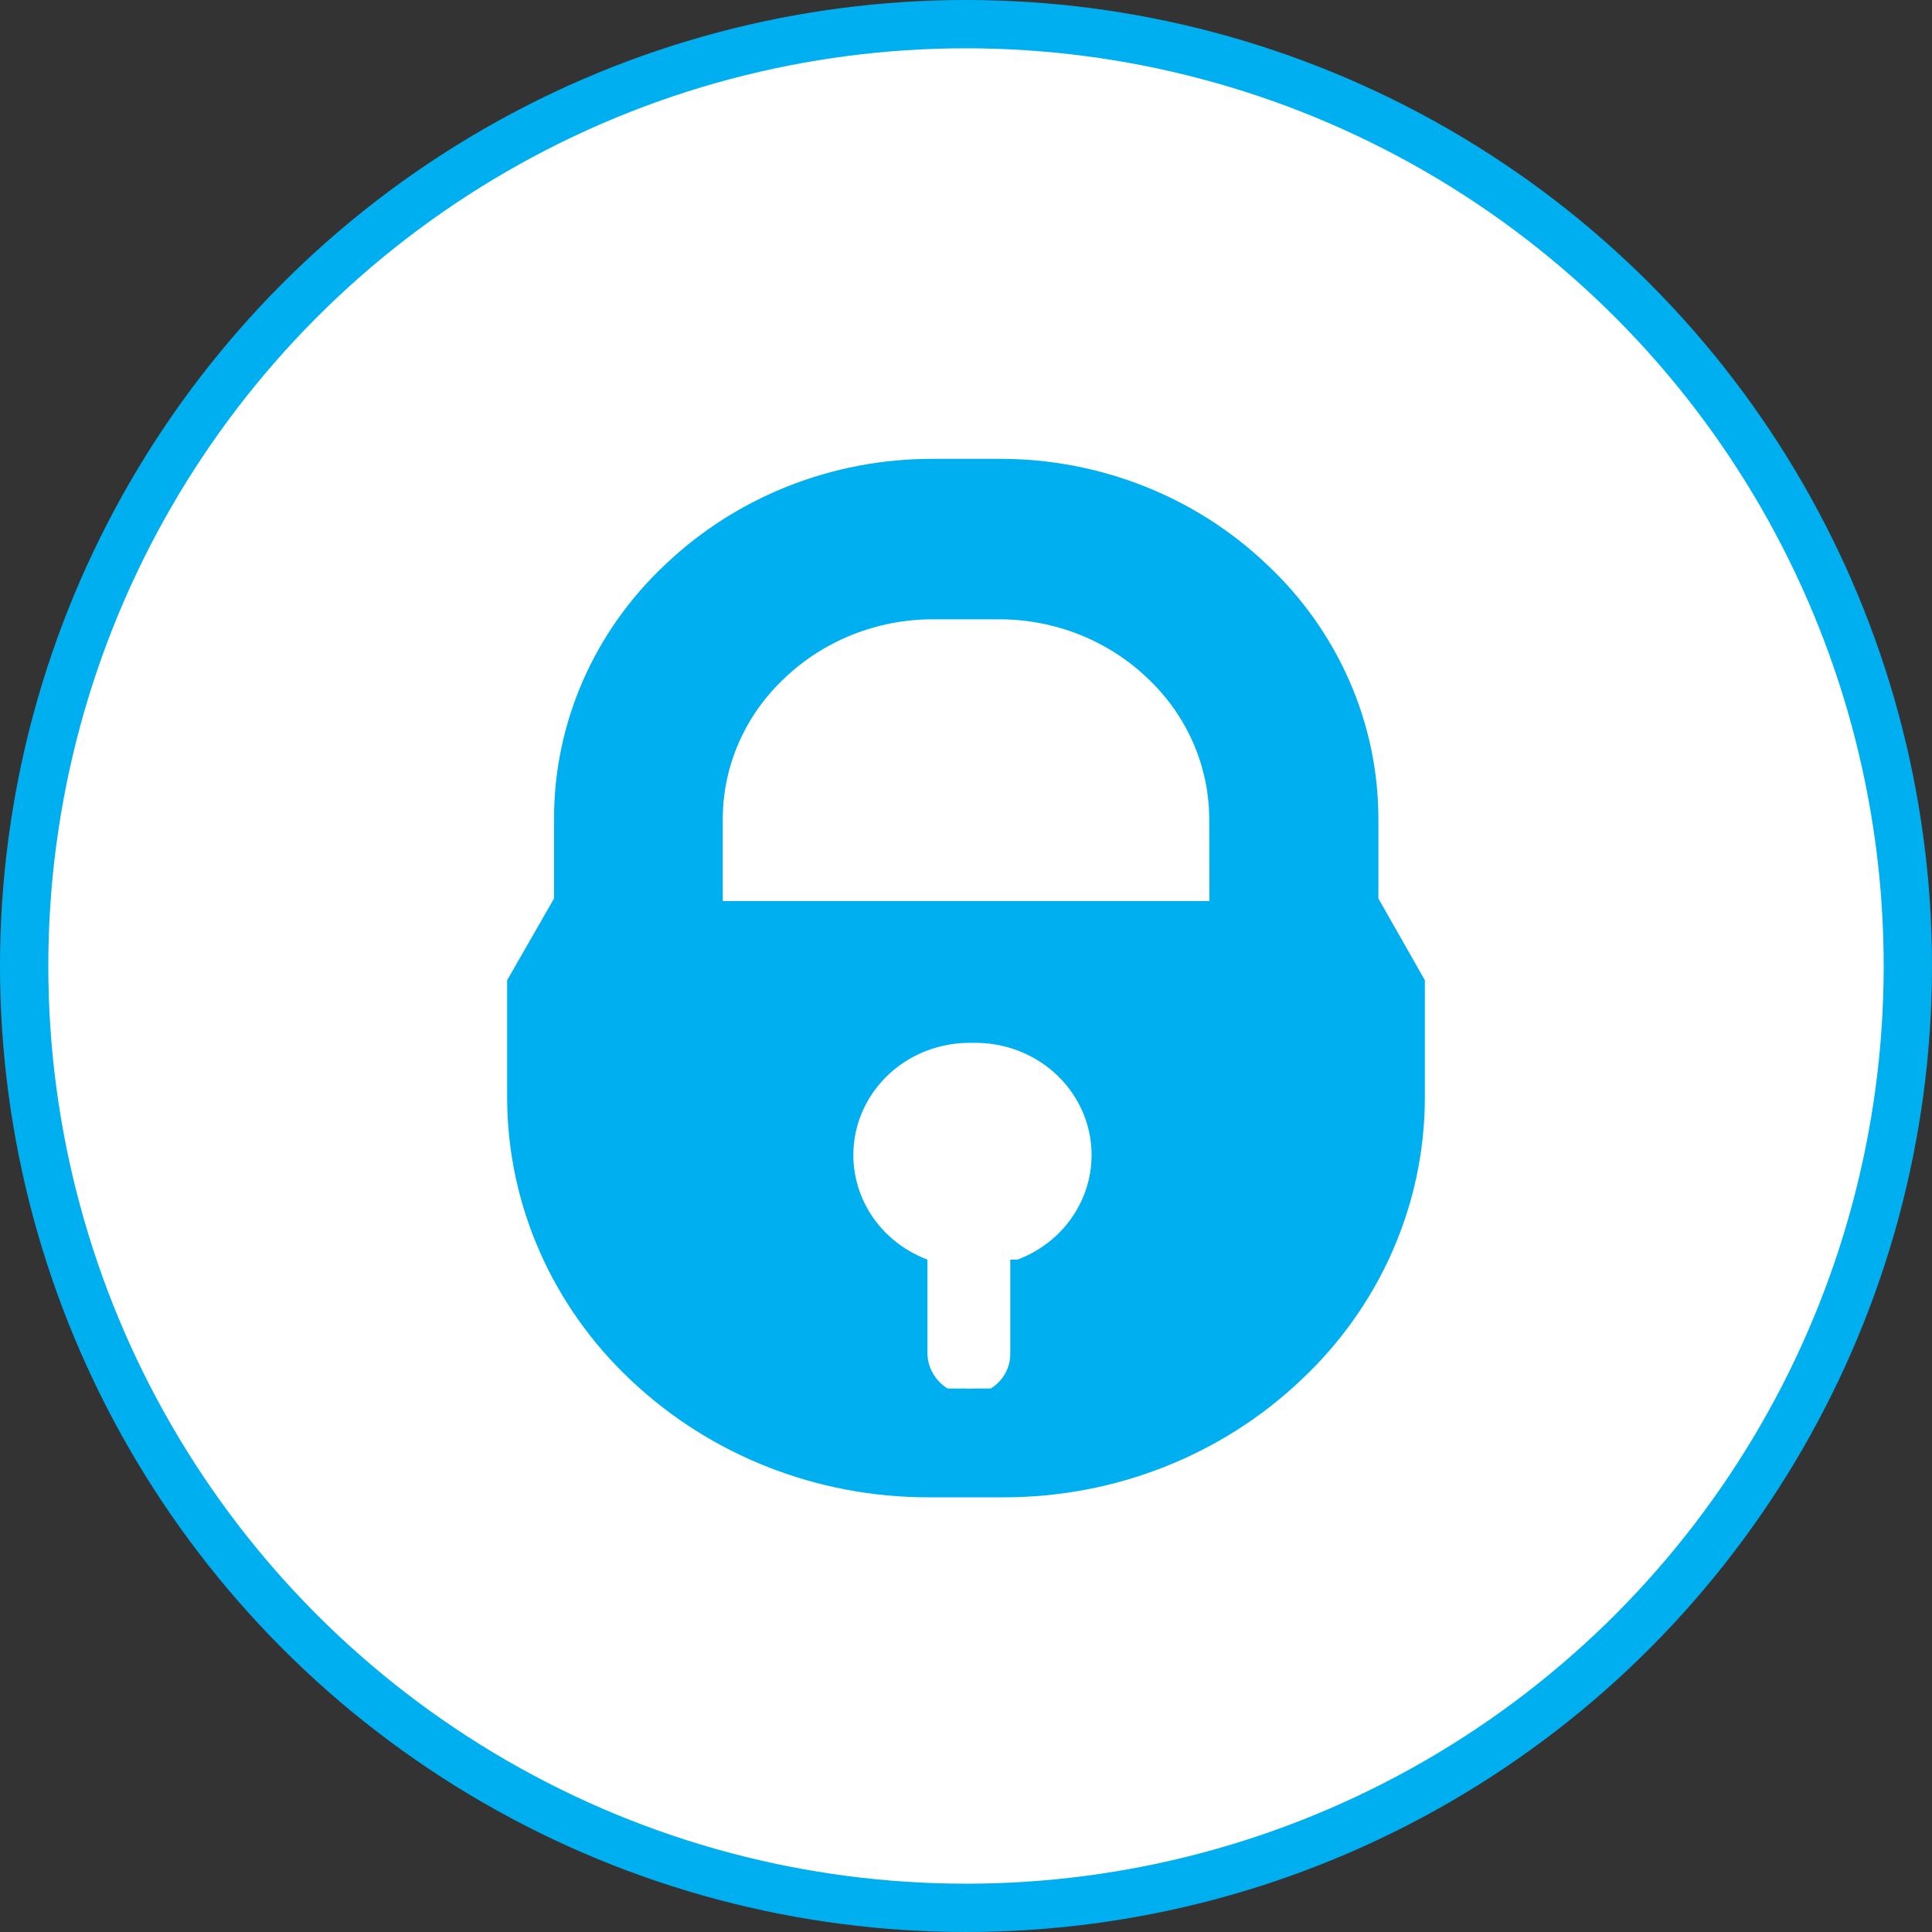 <svg width="80" height="80" viewBox="0 0 80 80" fill="none" xmlns="http://www.w3.org/2000/svg">
<rect x="0" y="0" width="80" height="80" fill="#333333" stroke="none"/>
<circle cx="40" cy="40" r="39" fill="white" stroke="#00AFF0" stroke-width="2"/>
<path d="M57.076 37.204V33.9C57.075 31.938 56.666 29.997 55.874 28.191C55.082 26.384 53.924 24.749 52.467 23.382C49.522 20.57 45.547 18.995 41.406 19H38.594C34.456 18.998 30.485 20.573 27.542 23.382C26.085 24.748 24.927 26.383 24.136 28.19C23.346 29.997 22.94 31.939 22.942 33.9V37.204L21 40.588V45.461C21.003 47.639 21.458 49.795 22.337 51.802C23.216 53.808 24.501 55.625 26.117 57.144C29.409 60.263 33.838 62.006 38.448 62H41.579C46.178 62.001 50.593 60.257 53.873 57.144C55.493 55.627 56.781 53.811 57.661 51.804C58.542 49.797 58.997 47.64 59 45.461V40.588L57.076 37.204ZM41.833 52.157V56.057C41.835 56.343 41.762 56.625 41.621 56.877C41.48 57.128 41.275 57.341 41.025 57.495H40.263C40.173 57.508 40.081 57.508 39.991 57.495H39.809C39.734 57.503 39.658 57.503 39.583 57.495H39.238C38.983 57.337 38.774 57.121 38.628 56.865C38.483 56.61 38.405 56.323 38.403 56.031V52.157C37.351 51.763 36.477 51.024 35.932 50.069C35.388 49.115 35.208 48.006 35.424 46.936C35.64 45.867 36.239 44.905 37.115 44.218C37.992 43.532 39.09 43.165 40.218 43.182H40.318C41.446 43.165 42.544 43.532 43.42 44.218C44.297 44.905 44.895 45.867 45.111 46.936C45.328 48.006 45.148 49.115 44.603 50.069C44.059 51.024 43.184 51.763 42.132 52.157H41.833ZM50.081 37.31H29.928V33.9C29.931 32.816 30.157 31.744 30.595 30.746C31.033 29.748 31.673 28.844 32.478 28.089C34.105 26.53 36.302 25.652 38.594 25.644H41.406C43.698 25.651 45.895 26.529 47.522 28.089C48.325 28.846 48.964 29.749 49.402 30.747C49.84 31.745 50.067 32.816 50.072 33.9L50.081 37.31Z" fill="#00AFF0"/>
</svg>
